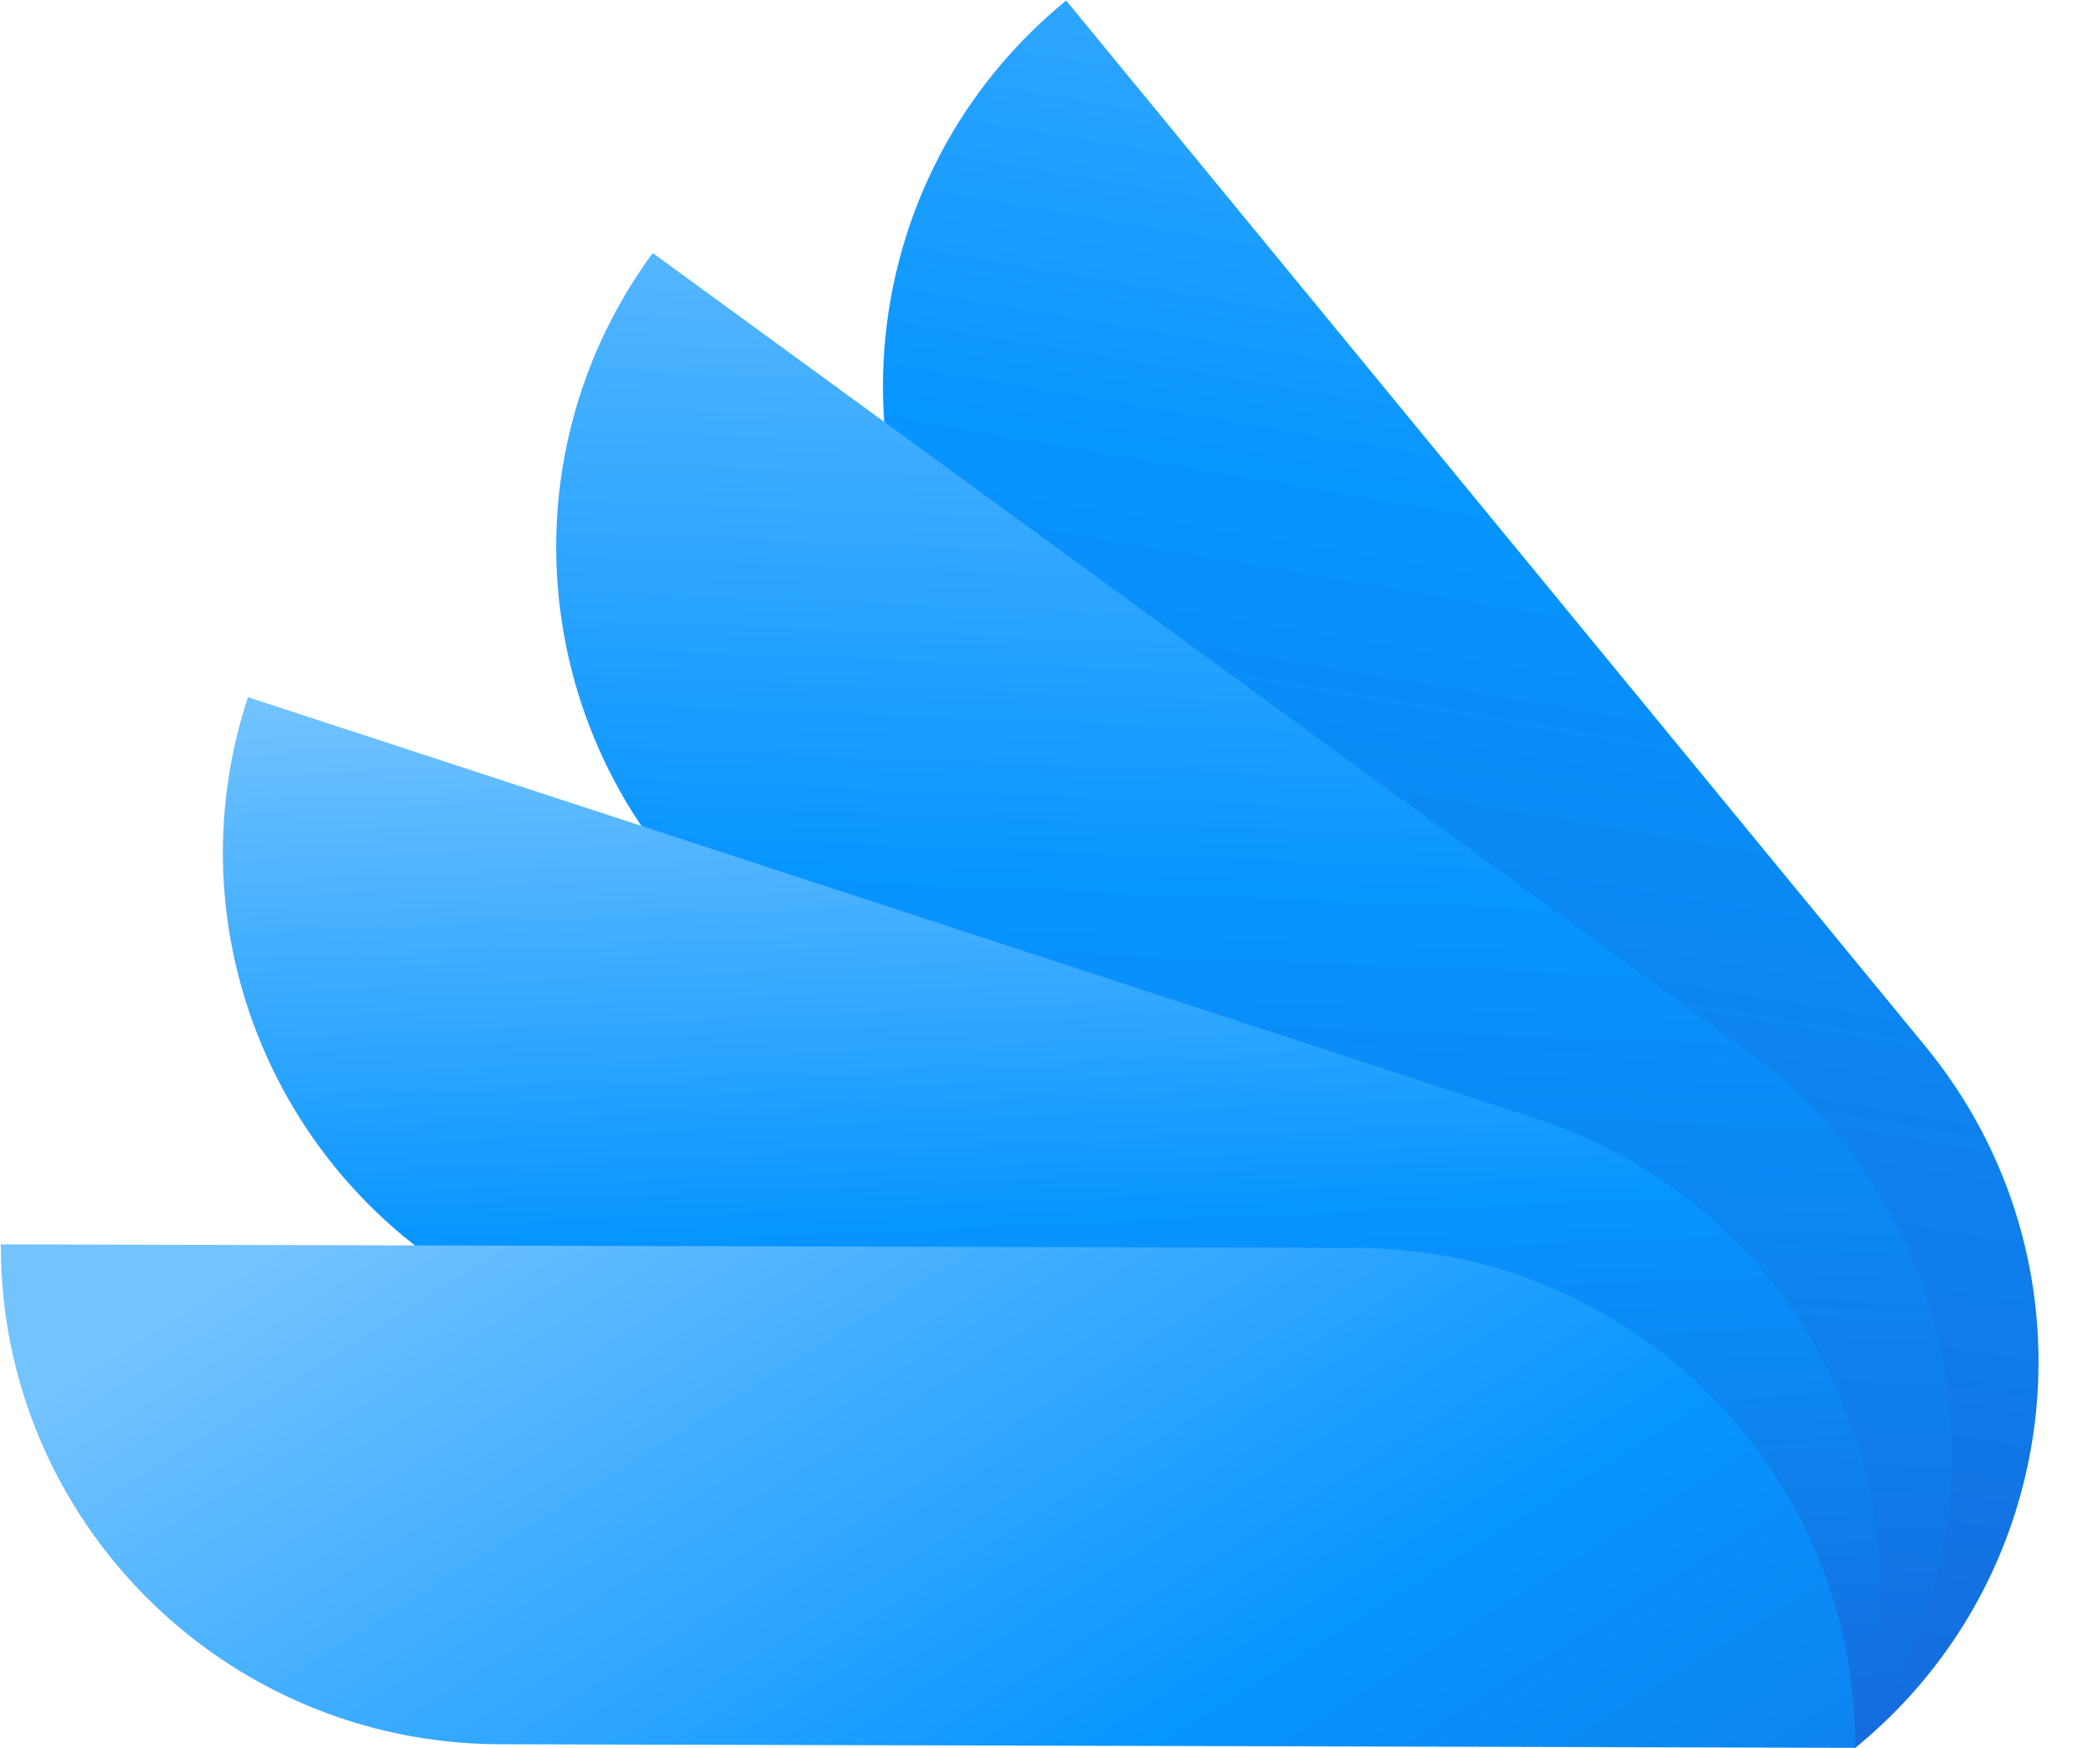 <svg width="394" height="328" xmlns="http://www.w3.org/2000/svg" xmlns:xlink="http://www.w3.org/1999/xlink" xml:space="preserve" overflow="hidden"><defs><linearGradient x1="248.007" y1="311.392" x2="321.44" y2="-120.303" gradientUnits="userSpaceOnUse" spreadMethod="pad" id="fill0"><stop offset="0" stop-color="#156CDD"/><stop offset="0.5" stop-color="#0795FF"/><stop offset="1" stop-color="#73C3FF"/></linearGradient><linearGradient x1="228.948" y1="326.707" x2="241.558" y2="6.274" gradientUnits="userSpaceOnUse" spreadMethod="pad" id="fill1"><stop offset="0" stop-color="#156CDD"/><stop offset="0.5" stop-color="#0795FF"/><stop offset="1" stop-color="#73C3FF"/></linearGradient><linearGradient x1="200.977" y1="332.193" x2="192.075" y2="124.506" gradientUnits="userSpaceOnUse" spreadMethod="pad" id="fill2"><stop offset="0" stop-color="#156CDD"/><stop offset="0.5" stop-color="#0795FF"/><stop offset="1" stop-color="#73C3FF"/></linearGradient><linearGradient x1="292.961" y1="471.511" x2="117.91" y2="191.873" gradientUnits="userSpaceOnUse" spreadMethod="pad" id="fill3"><stop offset="0" stop-color="#156CDD"/><stop offset="0.5" stop-color="#0795FF"/><stop offset="1" stop-color="#73C3FF"/></linearGradient></defs><g transform="translate(-384 -1297)"><path d="M359.991 196.188 199.282 0 199.282 5.93868e-05C159.316 32.738 153.457 91.677 186.195 131.642L346.904 327.831 346.904 327.831C386.87 295.093 392.729 236.154 359.991 196.188Z" fill="url(#fill0)" transform="matrix(1.003 0 0 1 384.153 1297.1)"/><path d="M326.631 197.102 121.94 47.373 121.94 47.373C91.438 89.071 100.515 147.601 142.213 178.102L346.904 327.831 346.904 327.831C377.406 286.133 368.329 227.604 326.631 197.102Z" fill="url(#fill1)" transform="matrix(1.003 0 0 1 384.153 1297.1)"/><path d="M287.192 209.783 46.227 130.705 46.227 130.705C30.118 179.793 56.852 232.645 105.939 248.754L346.904 327.831 346.904 327.831C363.013 278.744 336.279 225.892 287.192 209.783Z" fill="url(#fill2)" transform="matrix(1.003 0 0 1 384.153 1297.1)"/><path d="M253.608 234.04 0 233.369 0 233.369C-0.136 285.031 41.634 327.023 93.296 327.16L346.904 327.831 346.904 327.831C347.041 276.168 305.271 234.176 253.608 234.04Z" fill="url(#fill3)" transform="matrix(1.003 0 0 1 384.153 1297.1)"/></g></svg>